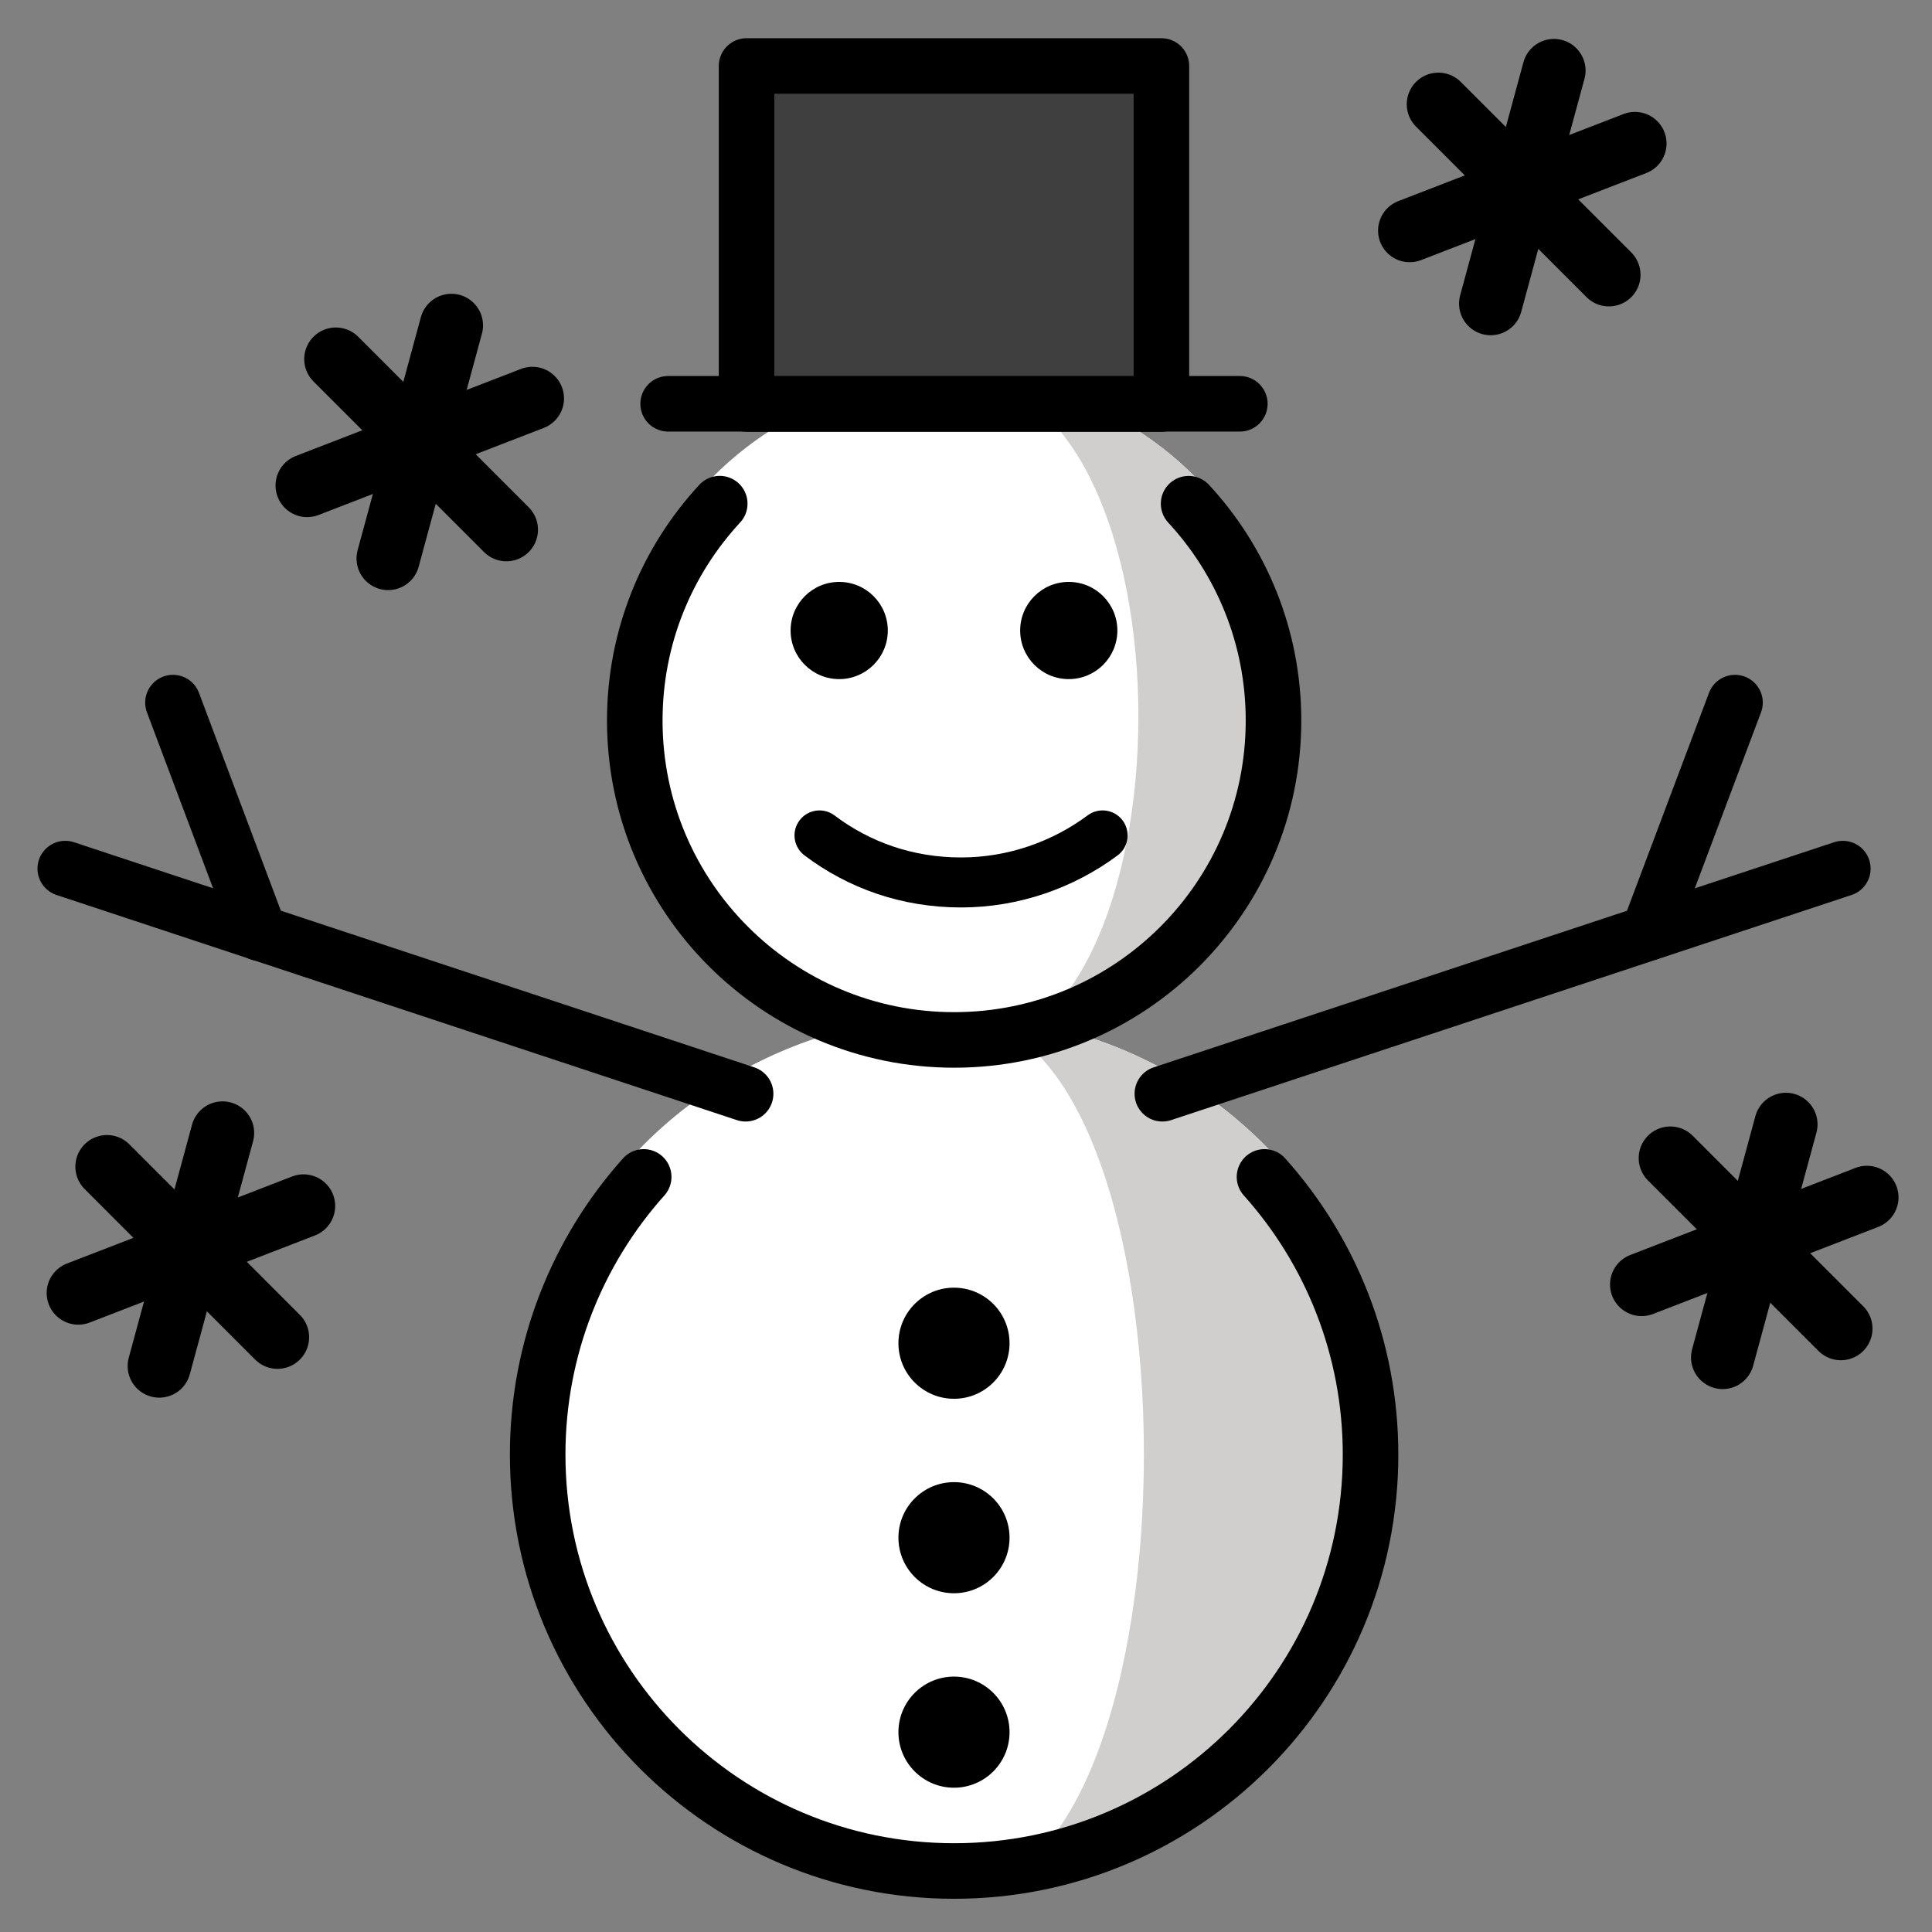 <svg xmlns="http://www.w3.org/2000/svg" role="img" viewBox="5.83 5.45 61.10 61.10"><rect x="5.83" y="5.45" width="61.10" height="61.10" fill="#808080" stroke="none"/><title>2603.svg</title><circle cx="36" cy="28.11" r="10.75" fill="#fff"/><circle cx="36" cy="51.44" r="13.86" fill="#fff"/><path fill="#d0cfce" d="M36 17.35c7.776 0 7.776 21.51 0 21.51 5.939 0 10.75-4.815 10.75-10.75 0-5.939-4.815-10.75-10.75-10.75z"/><path fill="#d0cfce" d="M36 37.58c8.008 0 8.008 27.72 0 27.72 7.653 0 13.86-6.204 13.86-13.86 0-7.653-6.204-13.86-13.86-13.86z"/><path fill="#3f3f3f" d="M29.47 7.719h13.06v10.64H29.47z"/><g><path fill="none" stroke="#000" stroke-linecap="round" stroke-linejoin="round" stroke-miterlimit="10" stroke-width="1.757" d="M42.59 40.04l21.52-7.12"/><path fill="none" stroke="#000" stroke-linecap="round" stroke-linejoin="round" stroke-miterlimit="10" stroke-width="1.757" d="M57.96 34.95l2.74-7.28"/><circle cx="36" cy="47.93" r="1.757"/><circle cx="36" cy="54.08" r="1.757"/><circle cx="36" cy="60.23" r="1.757"/><circle cx="32.37" cy="25.39" r="1.537"/><circle cx="39.63" cy="25.39" r="1.537"/><path fill="none" stroke="#000" stroke-linecap="round" stroke-linejoin="round" stroke-miterlimit="10" stroke-width="1.581" d="M40.7 31.87c-1.245.924-2.807 1.488-4.477 1.488-1.692 0-3.223-.541-4.476-1.488"/><path fill="none" stroke="#000" stroke-linecap="round" stroke-linejoin="round" stroke-width="1.757" d="M26.96 18.22h18.08"/><path fill="none" stroke="#000" stroke-linecap="round" stroke-linejoin="round" stroke-width="1.757" d="M29.44 7.537h13.12v10.69H29.44z"/><path fill="none" stroke="#000" stroke-linecap="round" stroke-linejoin="round" stroke-miterlimit="10" stroke-width="1.757" d="M43.42 21.38c1.667 1.801 2.685 4.211 2.685 6.858 0 5.579-4.522 10.1-10.1 10.1s-10.1-4.522-10.1-10.1c0-2.648 1.019-5.059 2.687-6.86"/><path fill="none" stroke="#000" stroke-linecap="round" stroke-linejoin="round" stroke-miterlimit="10" stroke-width="1.757" d="M29.41 40.04L7.894 32.92"/><path fill="none" stroke="#000" stroke-linecap="round" stroke-linejoin="round" stroke-miterlimit="10" stroke-width="1.757" d="M14.04 34.96l-2.74-7.29"/><path fill="none" stroke="#000" stroke-linecap="round" stroke-linejoin="round" stroke-miterlimit="10" stroke-width="1.757" d="M45.82 42.67c2.086 2.33 3.354 5.407 3.354 8.781 0 7.276-5.899 13.17-13.17 13.17s-13.17-5.899-13.17-13.17c0-3.373 1.268-6.45 3.353-8.781"/><path fill="none" stroke="#000" stroke-linecap="round" stroke-linejoin="round" stroke-width="2" d="M9.213 42.346l5.393 5.394"/><path fill="none" stroke="#000" stroke-linecap="round" stroke-linejoin="round" stroke-width="2" d="M15.43 43.589l-7.124 2.754"/><path fill="none" stroke="#000" stroke-linecap="round" stroke-linejoin="round" stroke-width="2" d="M10.867 48.651l2.001-7.37"/><path fill="none" stroke="#000" stroke-linecap="round" stroke-linejoin="round" stroke-width="2" d="M16.451 16.807l5.393 5.394"/><path fill="none" stroke="#000" stroke-linecap="round" stroke-linejoin="round" stroke-width="2" d="M22.667 18.05l-7.123 2.754"/><path fill="none" stroke="#000" stroke-linecap="round" stroke-linejoin="round" stroke-width="2" d="M18.105 23.112l2.001-7.371"/><path fill="none" stroke="#000" stroke-linecap="round" stroke-linejoin="round" stroke-width="2" d="M51.319 8.747l5.393 5.393"/><path fill="none" stroke="#000" stroke-linecap="round" stroke-linejoin="round" stroke-width="2" d="M57.535 9.989l-7.123 2.754"/><path fill="none" stroke="#000" stroke-linecap="round" stroke-linejoin="round" stroke-width="2" d="M52.973 15.052l2.001-7.371"/><path fill="none" stroke="#000" stroke-linecap="round" stroke-linejoin="round" stroke-width="2" d="M58.654 42.075l5.394 5.393"/><path fill="none" stroke="#000" stroke-linecap="round" stroke-linejoin="round" stroke-width="2" d="M64.871 43.318l-7.123 2.754"/><path fill="none" stroke="#000" stroke-linecap="round" stroke-linejoin="round" stroke-width="2" d="M60.309 48.38l2.001-7.371"/></g></svg>